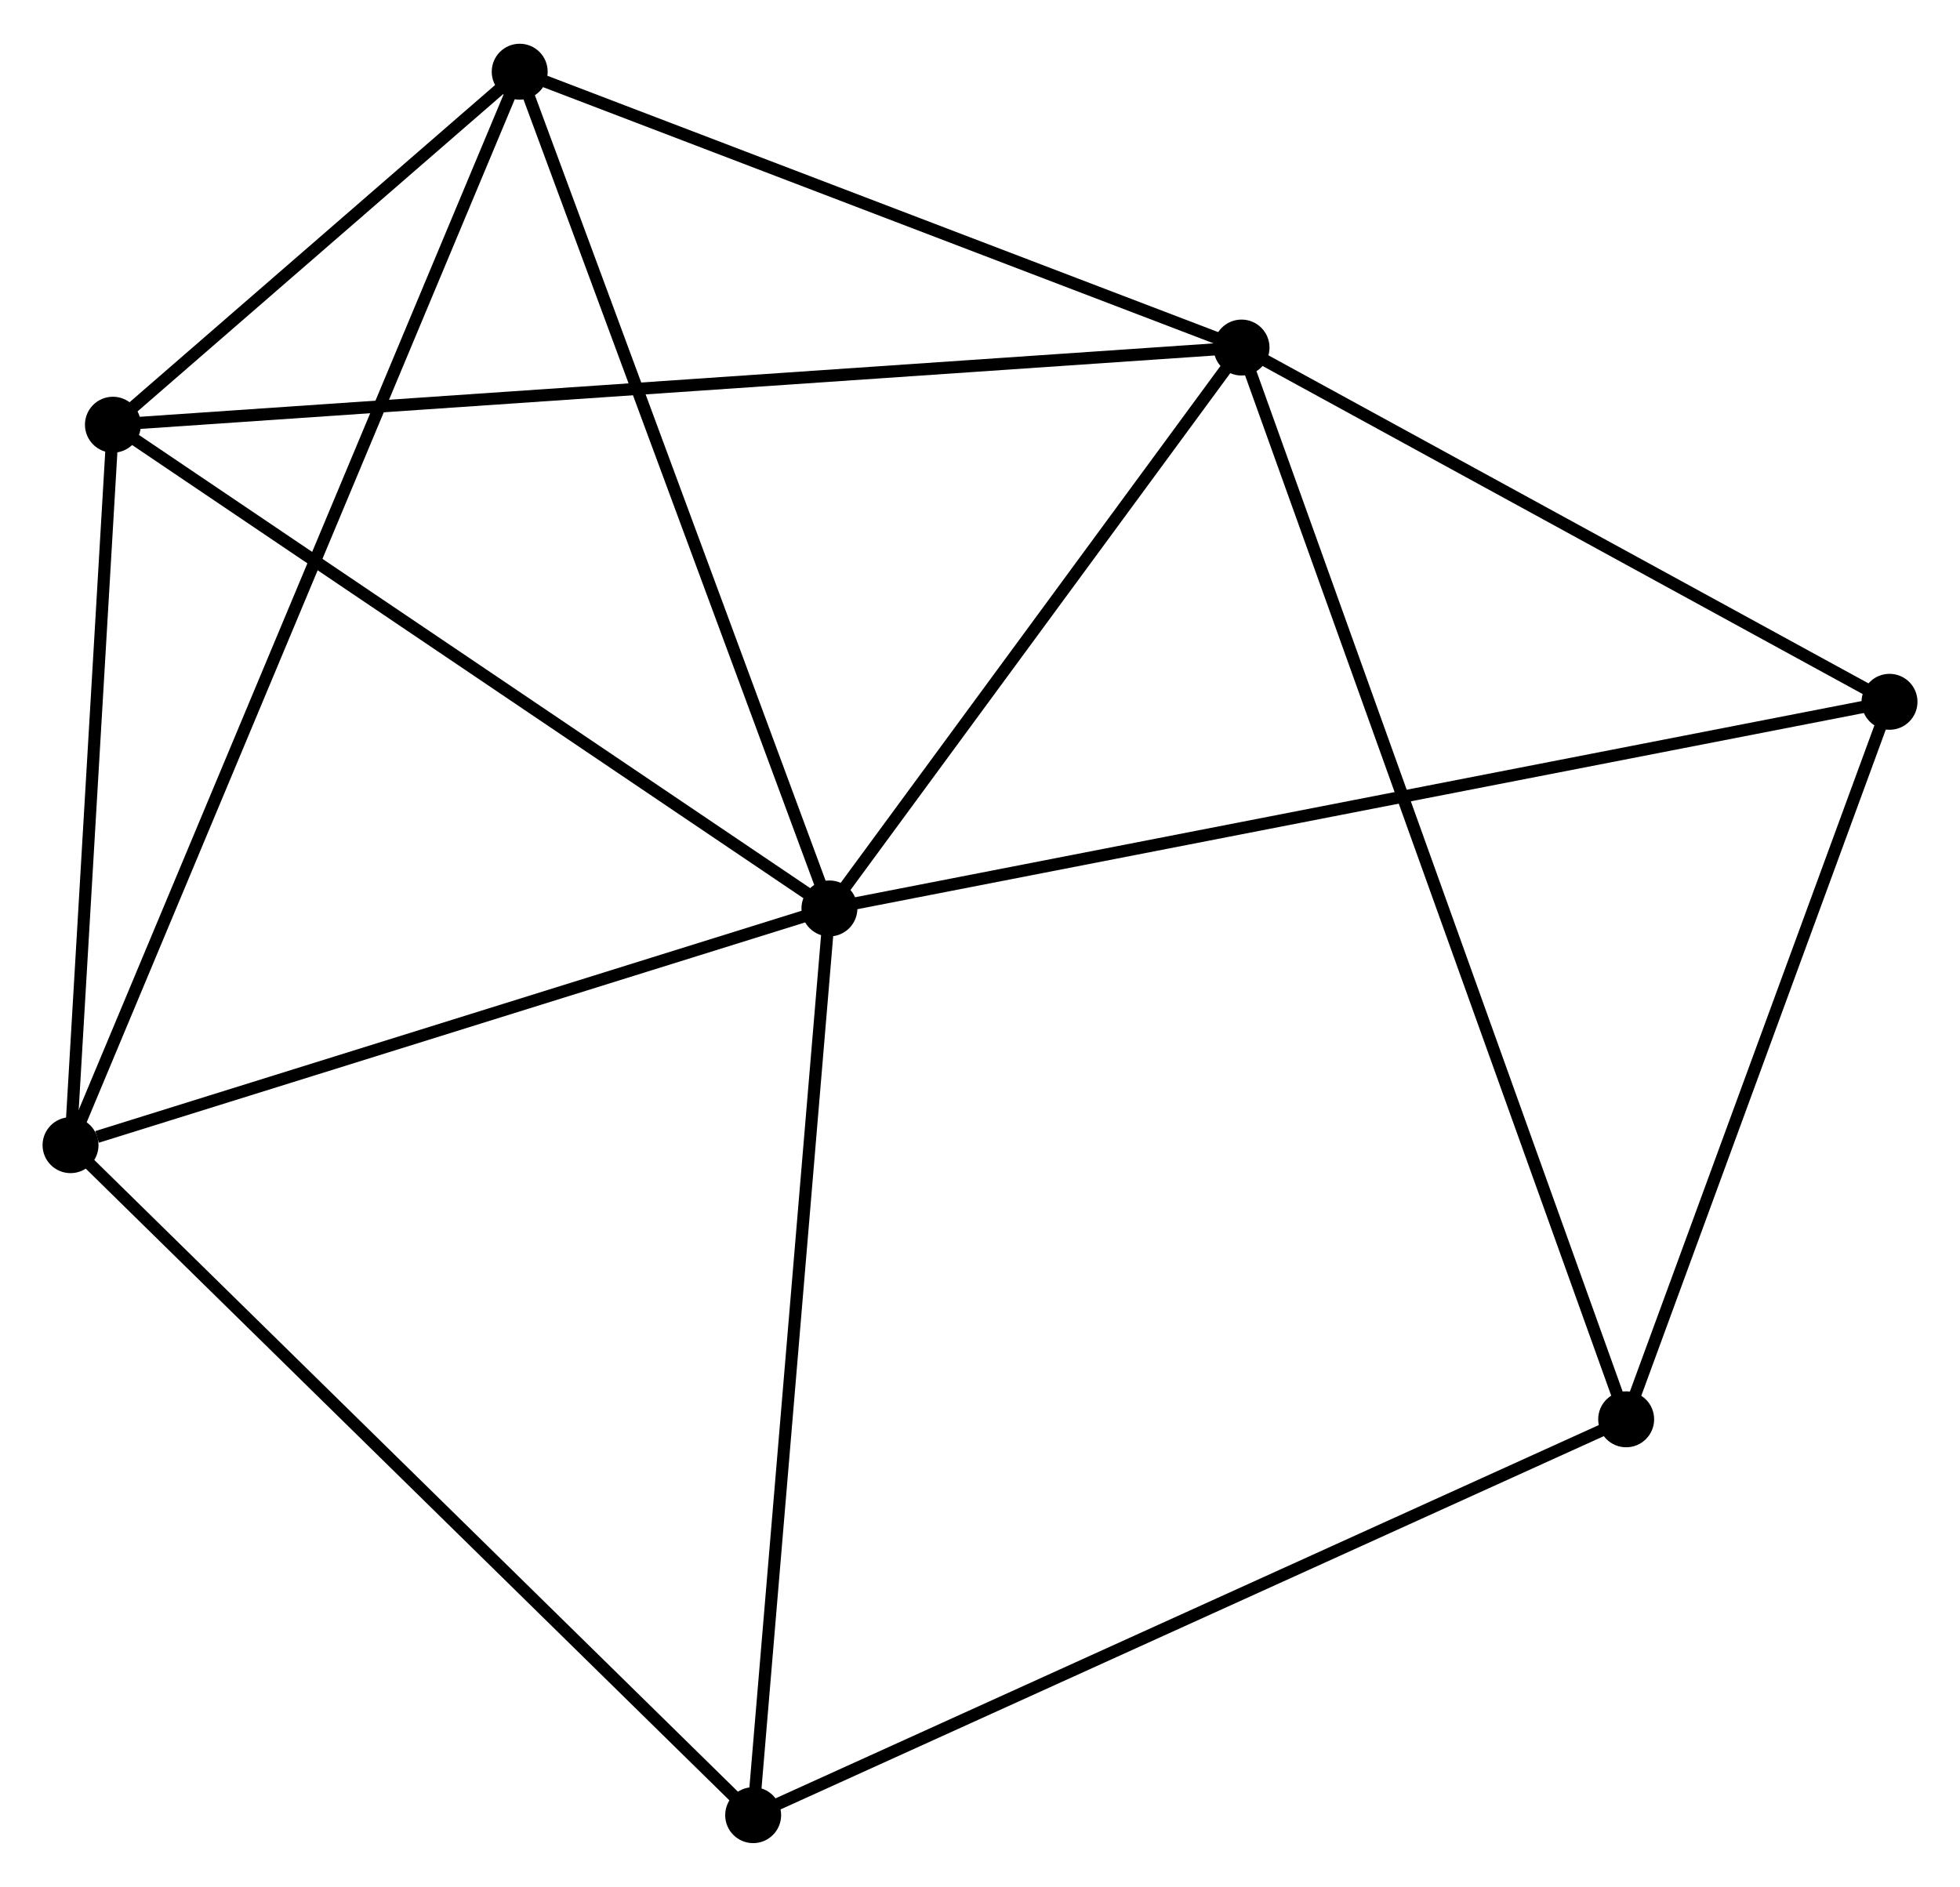 <?xml version="1.0" encoding="UTF-8" standalone="no"?>
<!DOCTYPE svg PUBLIC "-//W3C//DTD SVG 1.1//EN"
 "http://www.w3.org/Graphics/SVG/1.1/DTD/svg11.dtd">
<!-- Generated by graphviz version 2.36.0 (20140111.2315)
 -->
<!-- Title: %3 Pages: 1 -->
<svg width="161pt" height="155pt"
 viewBox="0.00 0.00 161.17 154.97" xmlns="http://www.w3.org/2000/svg" xmlns:xlink="http://www.w3.org/1999/xlink">
<g id="graph0" class="graph" transform="scale(1 1) rotate(0) translate(4 150.97)">
<title>%3</title>
<!-- 0 -->
<g id="node1" class="node"><title>0</title>
<ellipse fill="black" stroke="black" cx="64.203" cy="-76.362" rx="1.8" ry="1.8"/>
</g>
<!-- 1 -->
<g id="node2" class="node"><title>1</title>
<ellipse fill="black" stroke="black" cx="98.091" cy="-122.487" rx="1.8" ry="1.8"/>
</g>
<!-- 0&#45;&#45;1 -->
<g id="edge1" class="edge"><title>0&#45;&#45;1</title>
<path fill="none" stroke="black" d="M65.33,-77.897C70.475,-84.9 91.699,-113.787 96.925,-120.899"/>
</g>
<!-- 2 -->
<g id="node3" class="node"><title>2</title>
<ellipse fill="black" stroke="black" cx="1.8" cy="-56.896" rx="1.8" ry="1.8"/>
</g>
<!-- 0&#45;&#45;2 -->
<g id="edge2" class="edge"><title>0&#45;&#45;2</title>
<path fill="none" stroke="black" d="M62.402,-75.8C53.45,-73.008 13.765,-60.628 3.984,-57.577"/>
</g>
<!-- 3 -->
<g id="node4" class="node"><title>3</title>
<ellipse fill="black" stroke="black" cx="5.285" cy="-116.141" rx="1.8" ry="1.8"/>
</g>
<!-- 0&#45;&#45;3 -->
<g id="edge3" class="edge"><title>0&#45;&#45;3</title>
<path fill="none" stroke="black" d="M62.503,-77.51C53.899,-83.319 15.235,-109.423 6.88,-115.064"/>
</g>
<!-- 4 -->
<g id="node5" class="node"><title>4</title>
<ellipse fill="black" stroke="black" cx="38.735" cy="-145.17" rx="1.8" ry="1.8"/>
</g>
<!-- 0&#45;&#45;4 -->
<g id="edge4" class="edge"><title>0&#45;&#45;4</title>
<path fill="none" stroke="black" d="M63.573,-78.063C60.08,-87.5 43.107,-133.358 39.436,-143.276"/>
</g>
<!-- 6 -->
<g id="node6" class="node"><title>6</title>
<ellipse fill="black" stroke="black" cx="151.374" cy="-93.355" rx="1.8" ry="1.8"/>
</g>
<!-- 0&#45;&#45;6 -->
<g id="edge5" class="edge"><title>0&#45;&#45;6</title>
<path fill="none" stroke="black" d="M66.023,-76.717C77.368,-78.928 138.248,-90.796 149.563,-93.002"/>
</g>
<!-- 7 -->
<g id="node7" class="node"><title>7</title>
<ellipse fill="black" stroke="black" cx="57.932" cy="-1.8" rx="1.8" ry="1.8"/>
</g>
<!-- 0&#45;&#45;7 -->
<g id="edge6" class="edge"><title>0&#45;&#45;7</title>
<path fill="none" stroke="black" d="M64.048,-74.519C63.188,-64.293 59.009,-14.6 58.105,-3.852"/>
</g>
<!-- 1&#45;&#45;3 -->
<g id="edge7" class="edge"><title>1&#45;&#45;3</title>
<path fill="none" stroke="black" d="M96.153,-122.354C84.075,-121.528 19.259,-117.096 7.212,-116.273"/>
</g>
<!-- 1&#45;&#45;4 -->
<g id="edge8" class="edge"><title>1&#45;&#45;4</title>
<path fill="none" stroke="black" d="M96.379,-123.141C87.863,-126.395 50.116,-140.821 40.812,-144.376"/>
</g>
<!-- 1&#45;&#45;6 -->
<g id="edge10" class="edge"><title>1&#45;&#45;6</title>
<path fill="none" stroke="black" d="M99.864,-121.517C107.954,-117.094 141.324,-98.85 149.54,-94.358"/>
</g>
<!-- 5 -->
<g id="node8" class="node"><title>5</title>
<ellipse fill="black" stroke="black" cx="129.719" cy="-34.352" rx="1.8" ry="1.8"/>
</g>
<!-- 1&#45;&#45;5 -->
<g id="edge9" class="edge"><title>1&#45;&#45;5</title>
<path fill="none" stroke="black" d="M98.752,-120.646C102.868,-109.176 124.957,-47.623 129.062,-36.183"/>
</g>
<!-- 2&#45;&#45;3 -->
<g id="edge11" class="edge"><title>2&#45;&#45;3</title>
<path fill="none" stroke="black" d="M1.916,-58.867C2.445,-67.862 4.627,-104.966 5.165,-114.101"/>
</g>
<!-- 2&#45;&#45;4 -->
<g id="edge12" class="edge"><title>2&#45;&#45;4</title>
<path fill="none" stroke="black" d="M2.571,-58.739C7.378,-70.228 33.173,-131.878 37.967,-143.336"/>
</g>
<!-- 2&#45;&#45;7 -->
<g id="edge13" class="edge"><title>2&#45;&#45;7</title>
<path fill="none" stroke="black" d="M3.188,-55.534C10.886,-47.977 48.296,-11.258 56.387,-3.317"/>
</g>
<!-- 3&#45;&#45;4 -->
<g id="edge14" class="edge"><title>3&#45;&#45;4</title>
<path fill="none" stroke="black" d="M6.722,-117.388C12.224,-122.163 31.912,-139.249 37.34,-143.96"/>
</g>
<!-- 5&#45;&#45;6 -->
<g id="edge15" class="edge"><title>5&#45;&#45;6</title>
<path fill="none" stroke="black" d="M130.344,-36.054C133.451,-44.519 147.222,-82.042 150.616,-91.29"/>
</g>
<!-- 5&#45;&#45;7 -->
<g id="edge16" class="edge"><title>5&#45;&#45;7</title>
<path fill="none" stroke="black" d="M127.945,-33.547C118.013,-29.044 69.414,-7.006 59.645,-2.577"/>
</g>
</g>
</svg>
